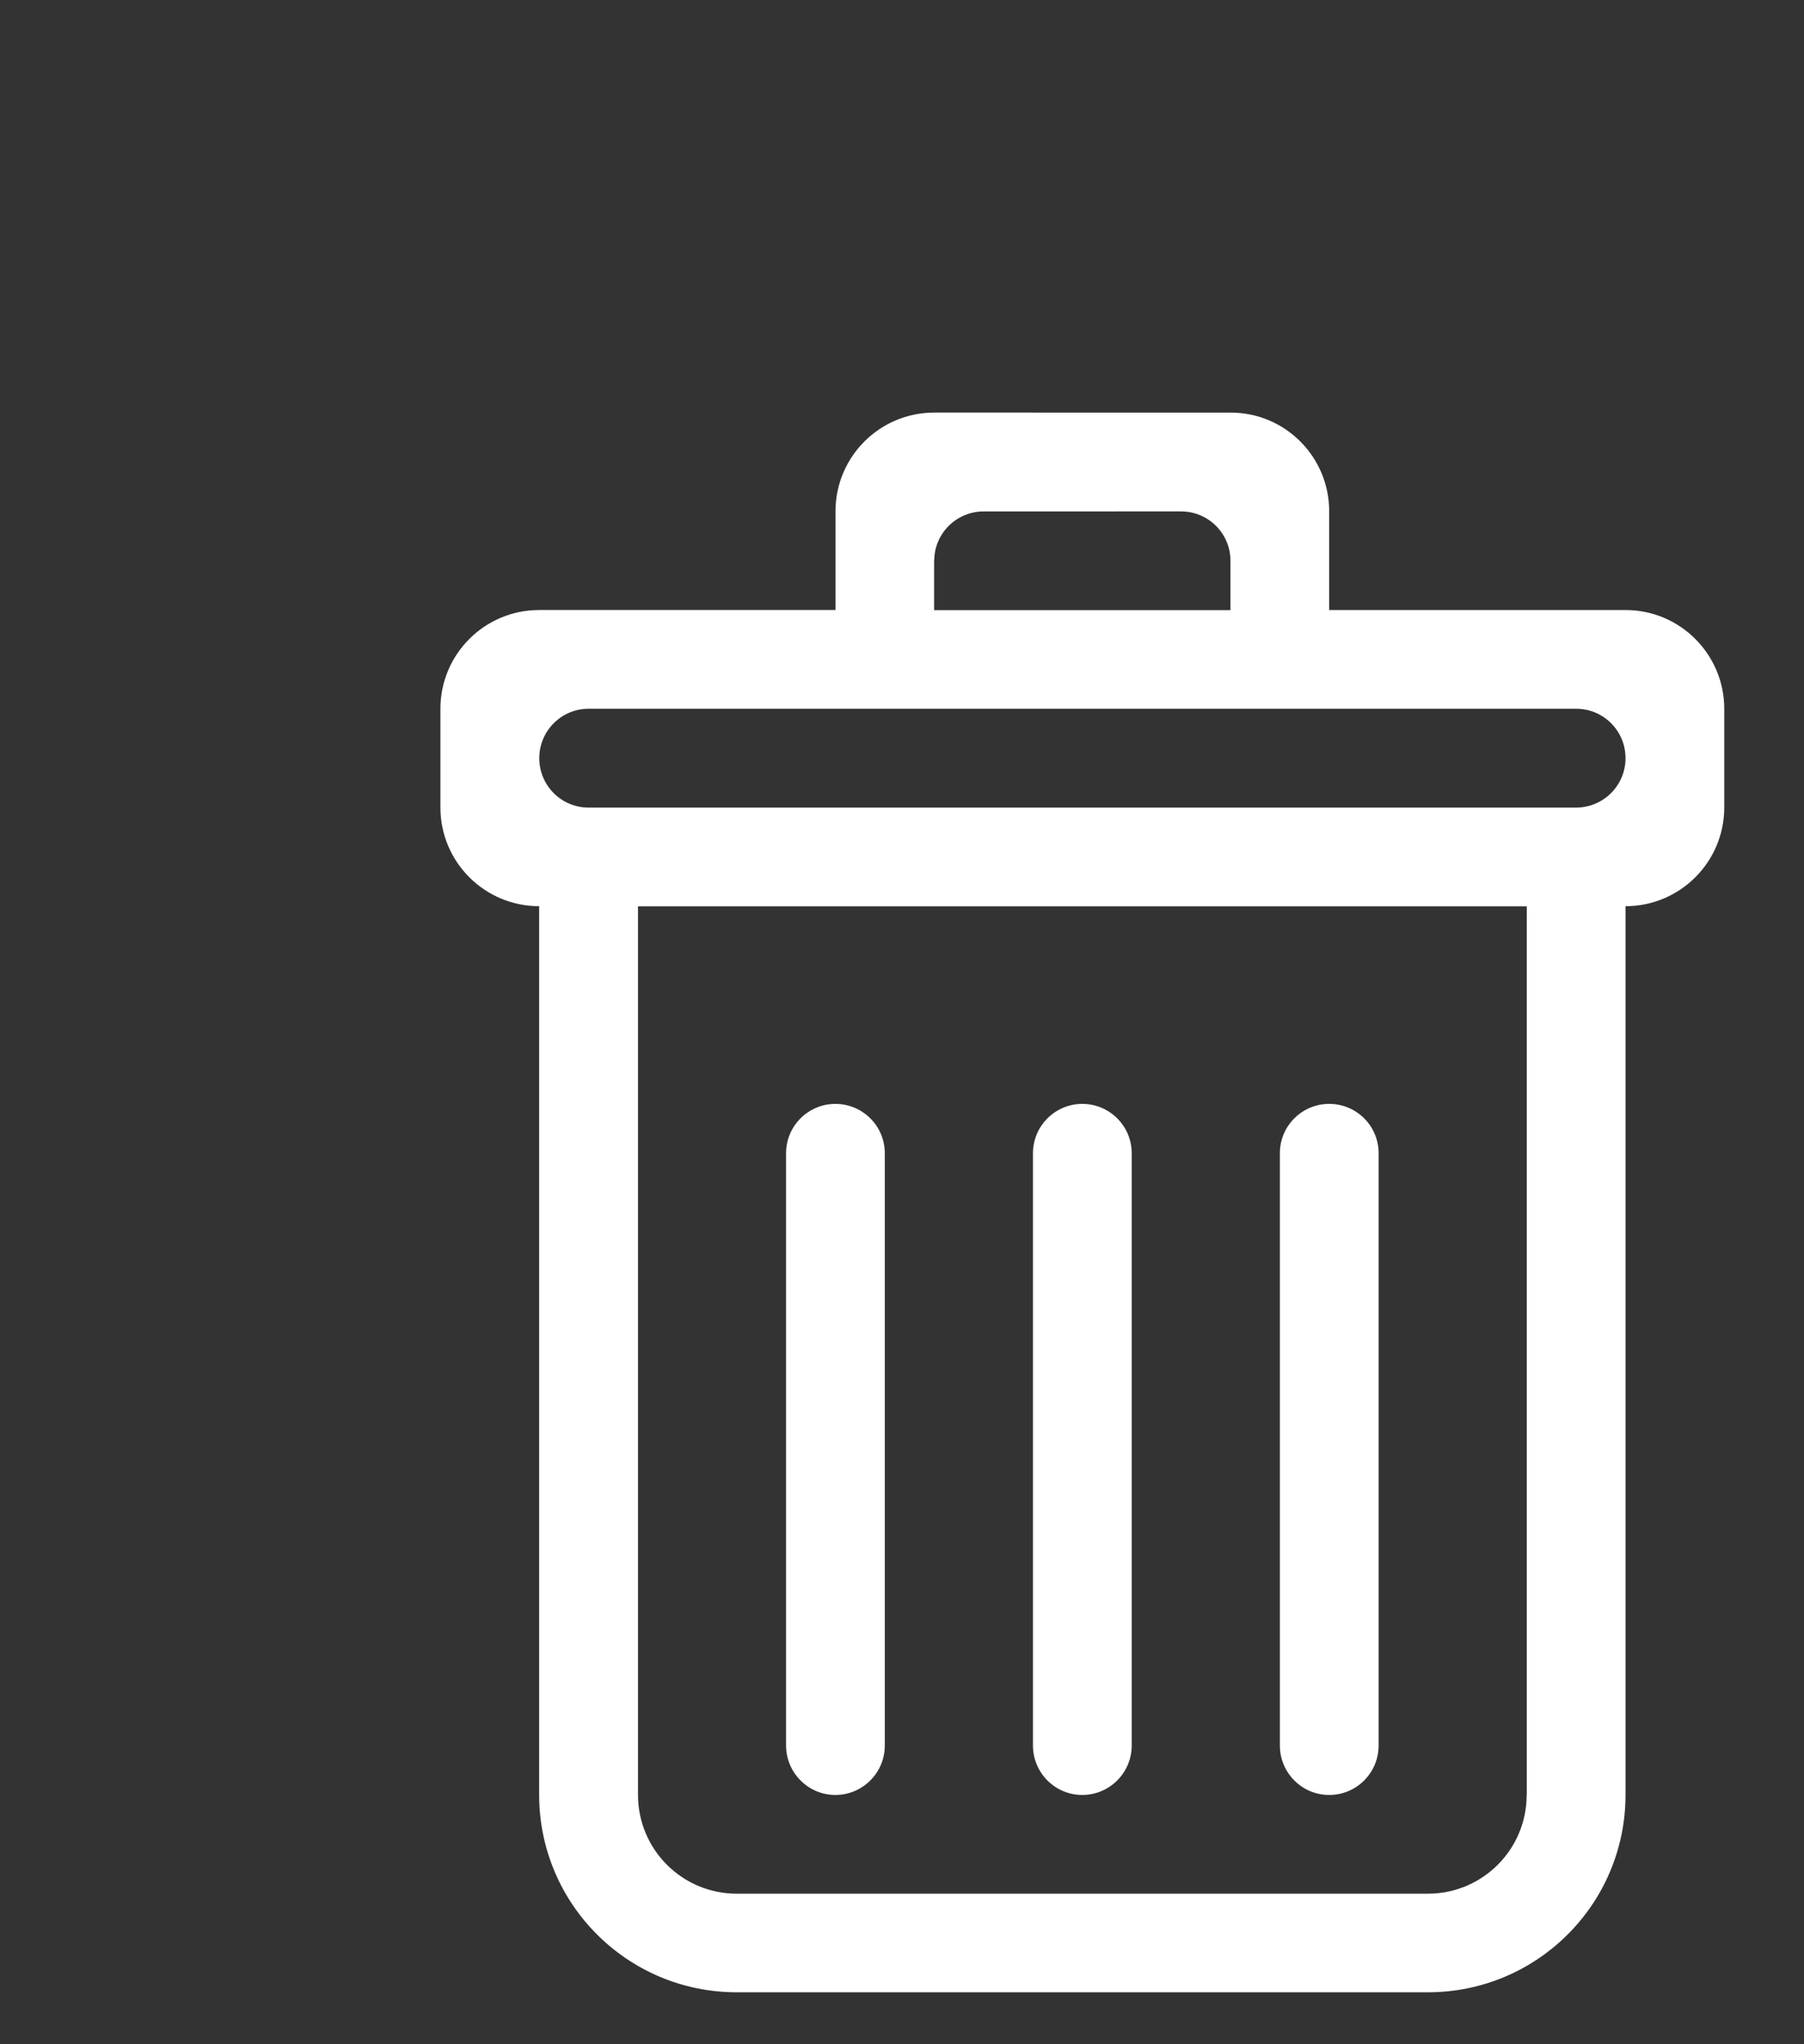 <?xml version="1.0" encoding="utf-8"?>
<!-- Generator: Adobe Illustrator 16.0.0, SVG Export Plug-In . SVG Version: 6.00 Build 0)  -->
<!DOCTYPE svg PUBLIC "-//W3C//DTD SVG 1.1//EN" "http://www.w3.org/Graphics/SVG/1.1/DTD/svg11.dtd">
<svg version="1.1" id="Layer_1" xmlns="http://www.w3.org/2000/svg" xmlns:xlink="http://www.w3.org/1999/xlink" x="0px" y="0px"
	 width="15px" height="17px" viewBox="0 0 15 17" enable-background="new 0 0 15 17" xml:space="preserve">
<rect x="0" y="0" width="15" height="17" fill="#333333" stroke="none"/>
<g>
	<g id="_x34__19_">
		<g>
			<path fill="#FFFFFF" d="M11.052,14.927c0.228,0,0.411-0.185,0.411-0.411V9.59c0-0.227-0.184-0.41-0.411-0.41
				c-0.227,0-0.41,0.184-0.41,0.41v4.926C10.642,14.742,10.825,14.927,11.052,14.927z M13.516,5.073h-2.464V4.252
				c0-0.454-0.367-0.821-0.82-0.821H7.768c-0.453,0-0.821,0.367-0.821,0.821v0.821H4.483c-0.454,0-0.821,0.368-0.821,0.821v0.821
				c0,0.453,0.367,0.821,0.821,0.821v7.39c0,0.907,0.735,1.642,1.643,1.642h5.747c0.907,0,1.643-0.734,1.643-1.642v-7.39
				c0.453,0,0.821-0.368,0.821-0.821V5.895C14.337,5.441,13.969,5.073,13.516,5.073z M7.768,4.663c0-0.227,0.185-0.41,0.411-0.41
				H9.82c0.228,0,0.411,0.184,0.411,0.41v0.411c-0.398,0-2.464,0-2.464,0V4.663z M12.694,14.927c0,0.453-0.367,0.821-0.821,0.821
				H6.126c-0.454,0-0.821-0.368-0.821-0.821v-7.39h7.39V14.927z M13.104,6.716H4.894c-0.227,0-0.41-0.184-0.41-0.411
				c0-0.227,0.184-0.411,0.41-0.411h8.211c0.228,0,0.411,0.184,0.411,0.411C13.516,6.532,13.332,6.716,13.104,6.716z M6.946,14.927
				c0.227,0,0.411-0.185,0.411-0.411V9.59c0-0.227-0.185-0.41-0.411-0.41s-0.41,0.184-0.41,0.41v4.926
				C6.536,14.742,6.72,14.927,6.946,14.927z M8.999,14.927c0.227,0,0.411-0.185,0.411-0.411V9.59c0-0.227-0.185-0.41-0.411-0.41
				s-0.41,0.184-0.41,0.41v4.926C8.589,14.742,8.772,14.927,8.999,14.927z"/>
		</g>
	</g>
</g>
</svg>
